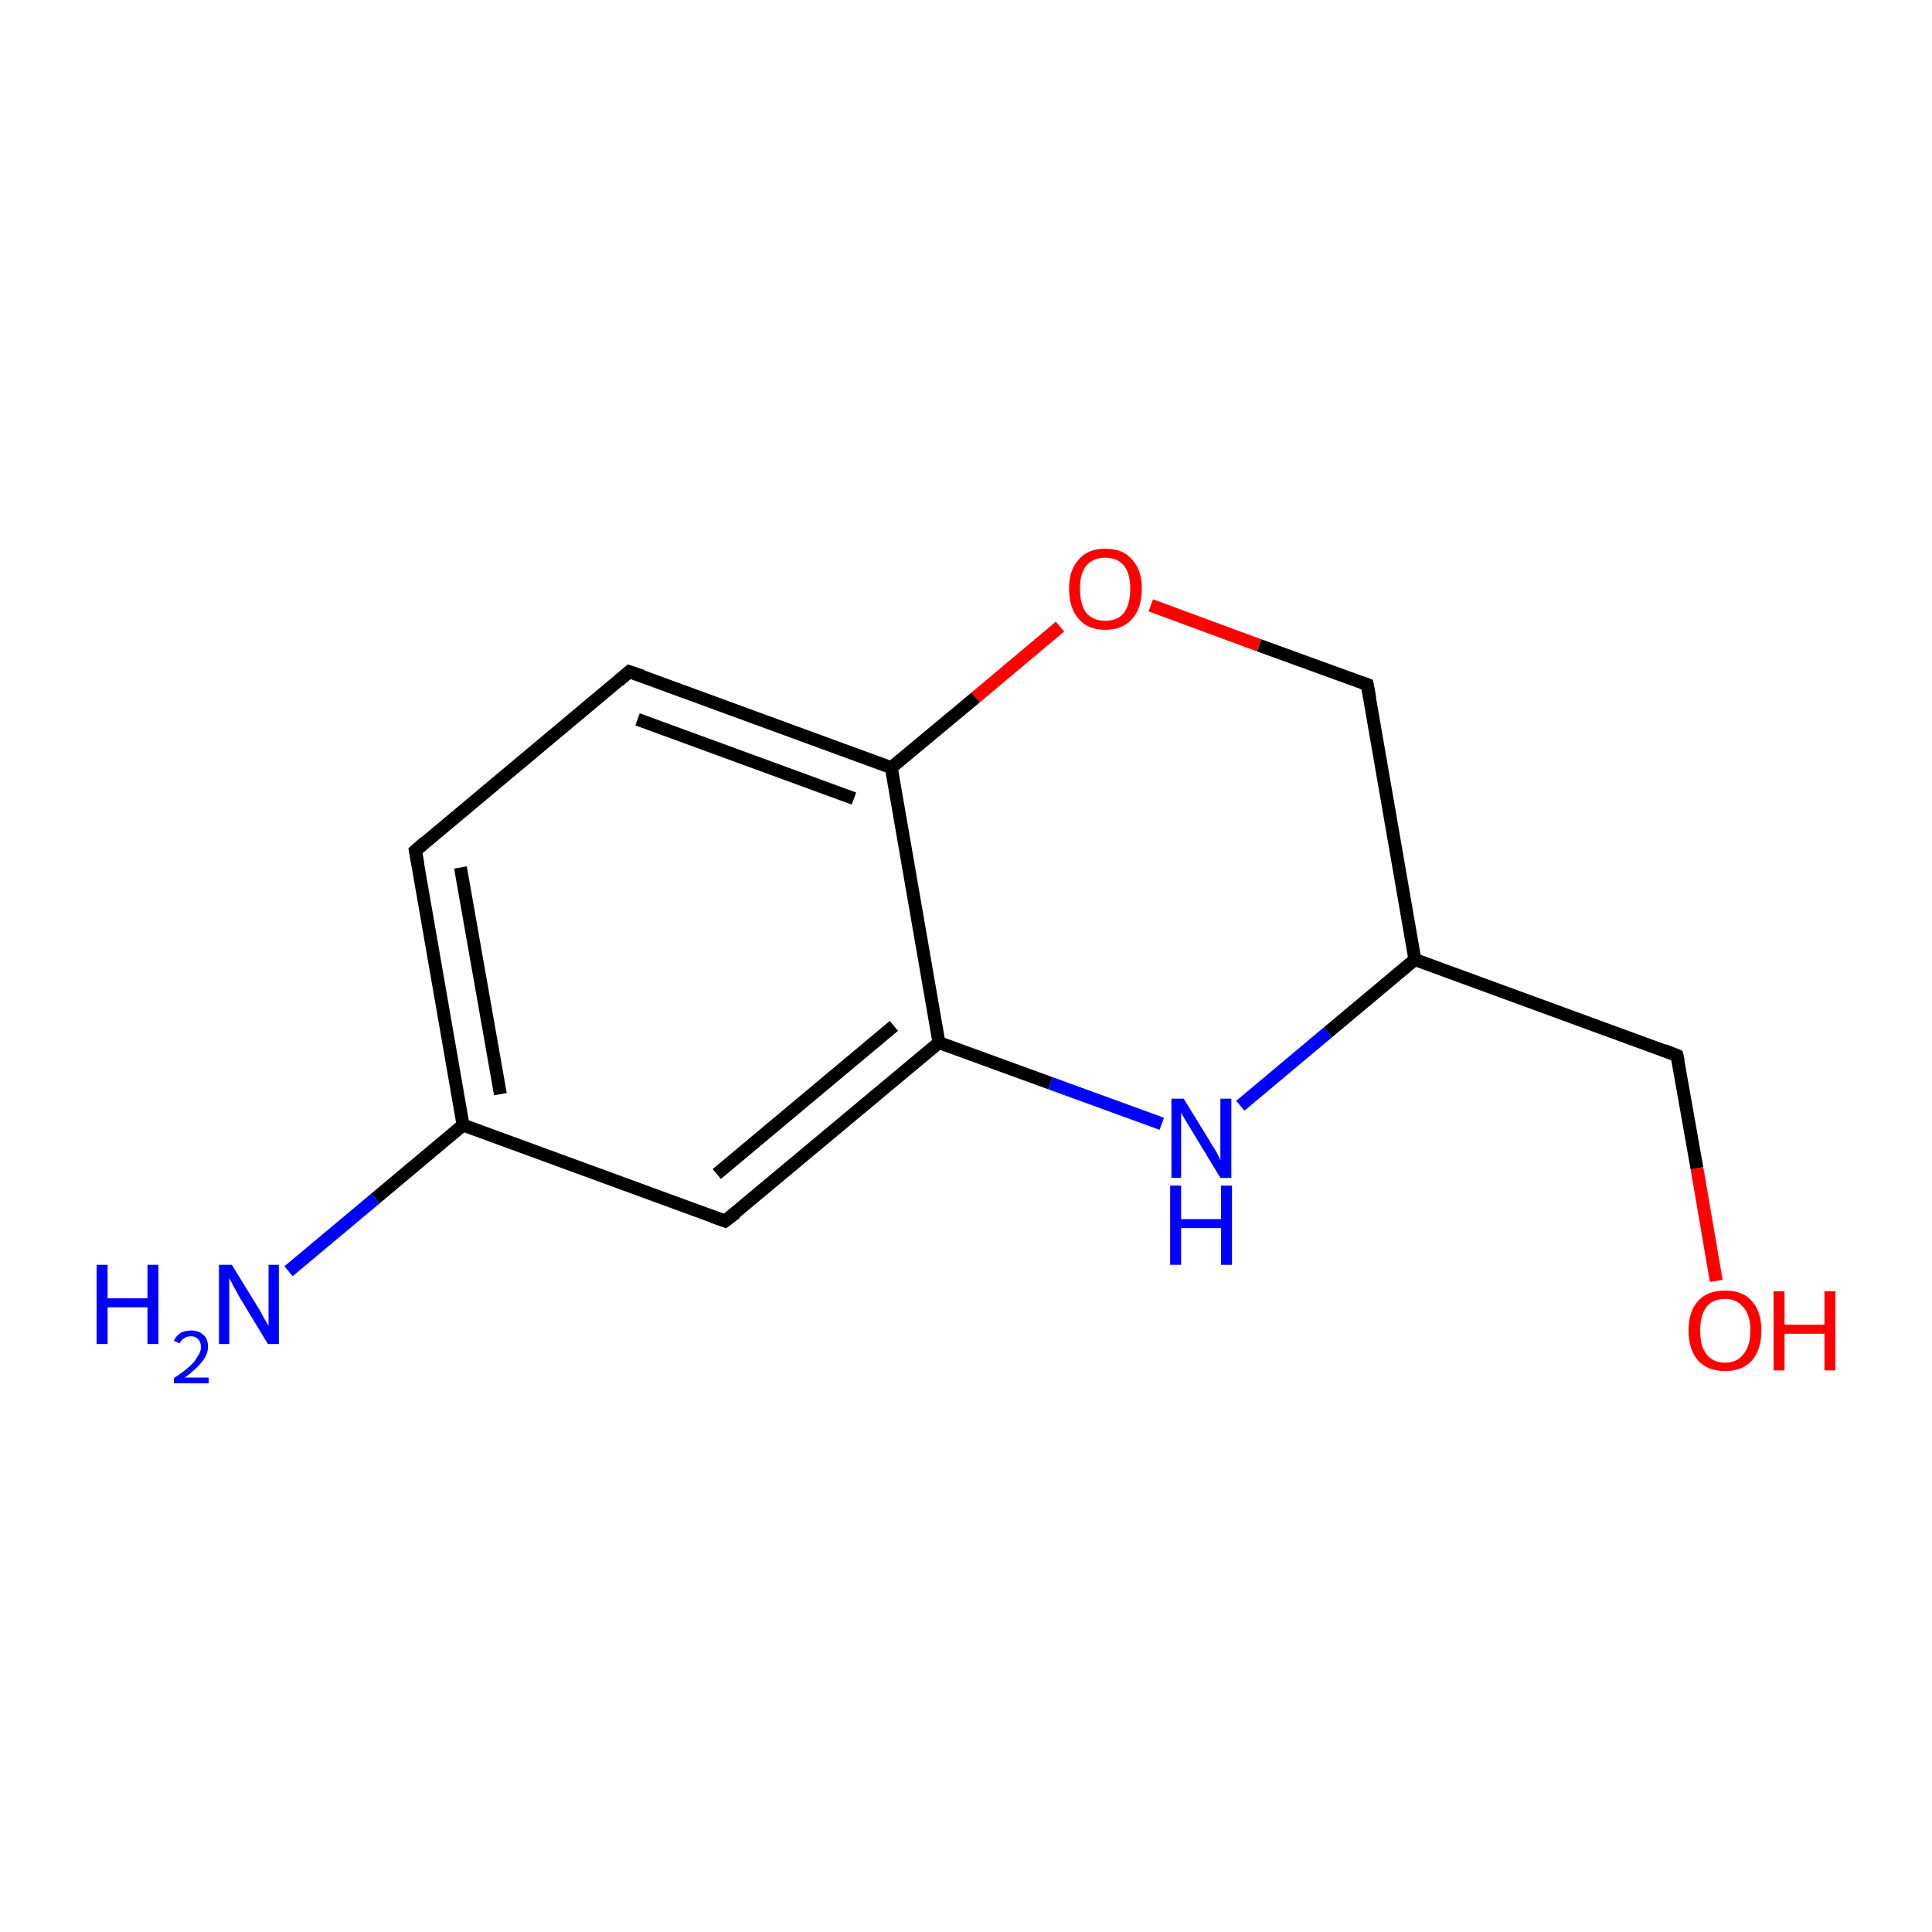 <?xml version='1.0' encoding='iso-8859-1'?>
<svg version='1.1' baseProfile='full'
              xmlns='http://www.w3.org/2000/svg'
                      xmlns:rdkit='http://www.rdkit.org/xml'
                      xmlns:xlink='http://www.w3.org/1999/xlink'
                  xml:space='preserve'
width='300px' height='300px' viewBox='0 0 300 300'>
<!-- END OF HEADER -->
<rect style='opacity:1.0;fill:#FFFFFF;stroke:none' width='300.0' height='300.0' x='0.0' y='0.0'> </rect>
<path class='bond-0 atom-0 atom-1' d='M 44.8,197.4 L 58.3,186.1' style='fill:none;fill-rule:evenodd;stroke:#0000FF;stroke-width:2.0px;stroke-linecap:butt;stroke-linejoin:miter;stroke-opacity:1' />
<path class='bond-0 atom-0 atom-1' d='M 58.3,186.1 L 71.9,174.7' style='fill:none;fill-rule:evenodd;stroke:#000000;stroke-width:2.0px;stroke-linecap:butt;stroke-linejoin:miter;stroke-opacity:1' />
<path class='bond-1 atom-1 atom-2' d='M 71.9,174.7 L 64.5,132.1' style='fill:none;fill-rule:evenodd;stroke:#000000;stroke-width:2.0px;stroke-linecap:butt;stroke-linejoin:miter;stroke-opacity:1' />
<path class='bond-1 atom-1 atom-2' d='M 77.7,169.9 L 71.5,134.7' style='fill:none;fill-rule:evenodd;stroke:#000000;stroke-width:2.0px;stroke-linecap:butt;stroke-linejoin:miter;stroke-opacity:1' />
<path class='bond-2 atom-2 atom-3' d='M 64.5,132.1 L 97.7,104.3' style='fill:none;fill-rule:evenodd;stroke:#000000;stroke-width:2.0px;stroke-linecap:butt;stroke-linejoin:miter;stroke-opacity:1' />
<path class='bond-3 atom-3 atom-4' d='M 97.7,104.3 L 138.4,119.2' style='fill:none;fill-rule:evenodd;stroke:#000000;stroke-width:2.0px;stroke-linecap:butt;stroke-linejoin:miter;stroke-opacity:1' />
<path class='bond-3 atom-3 atom-4' d='M 99.0,111.7 L 132.6,124.0' style='fill:none;fill-rule:evenodd;stroke:#000000;stroke-width:2.0px;stroke-linecap:butt;stroke-linejoin:miter;stroke-opacity:1' />
<path class='bond-4 atom-4 atom-5' d='M 138.4,119.2 L 145.8,161.9' style='fill:none;fill-rule:evenodd;stroke:#000000;stroke-width:2.0px;stroke-linecap:butt;stroke-linejoin:miter;stroke-opacity:1' />
<path class='bond-5 atom-5 atom-6' d='M 145.8,161.9 L 112.6,189.6' style='fill:none;fill-rule:evenodd;stroke:#000000;stroke-width:2.0px;stroke-linecap:butt;stroke-linejoin:miter;stroke-opacity:1' />
<path class='bond-5 atom-5 atom-6' d='M 138.8,159.3 L 111.3,182.3' style='fill:none;fill-rule:evenodd;stroke:#000000;stroke-width:2.0px;stroke-linecap:butt;stroke-linejoin:miter;stroke-opacity:1' />
<path class='bond-6 atom-5 atom-7' d='M 145.8,161.9 L 163.1,168.2' style='fill:none;fill-rule:evenodd;stroke:#000000;stroke-width:2.0px;stroke-linecap:butt;stroke-linejoin:miter;stroke-opacity:1' />
<path class='bond-6 atom-5 atom-7' d='M 163.1,168.2 L 180.4,174.5' style='fill:none;fill-rule:evenodd;stroke:#0000FF;stroke-width:2.0px;stroke-linecap:butt;stroke-linejoin:miter;stroke-opacity:1' />
<path class='bond-7 atom-7 atom-8' d='M 192.6,171.7 L 206.2,160.3' style='fill:none;fill-rule:evenodd;stroke:#0000FF;stroke-width:2.0px;stroke-linecap:butt;stroke-linejoin:miter;stroke-opacity:1' />
<path class='bond-7 atom-7 atom-8' d='M 206.2,160.3 L 219.7,149.0' style='fill:none;fill-rule:evenodd;stroke:#000000;stroke-width:2.0px;stroke-linecap:butt;stroke-linejoin:miter;stroke-opacity:1' />
<path class='bond-8 atom-8 atom-9' d='M 219.7,149.0 L 260.4,163.9' style='fill:none;fill-rule:evenodd;stroke:#000000;stroke-width:2.0px;stroke-linecap:butt;stroke-linejoin:miter;stroke-opacity:1' />
<path class='bond-9 atom-9 atom-10' d='M 260.4,163.9 L 263.5,181.4' style='fill:none;fill-rule:evenodd;stroke:#000000;stroke-width:2.0px;stroke-linecap:butt;stroke-linejoin:miter;stroke-opacity:1' />
<path class='bond-9 atom-9 atom-10' d='M 263.5,181.4 L 266.5,198.9' style='fill:none;fill-rule:evenodd;stroke:#FF0000;stroke-width:2.0px;stroke-linecap:butt;stroke-linejoin:miter;stroke-opacity:1' />
<path class='bond-10 atom-8 atom-11' d='M 219.7,149.0 L 212.3,106.3' style='fill:none;fill-rule:evenodd;stroke:#000000;stroke-width:2.0px;stroke-linecap:butt;stroke-linejoin:miter;stroke-opacity:1' />
<path class='bond-11 atom-11 atom-12' d='M 212.3,106.3 L 195.5,100.2' style='fill:none;fill-rule:evenodd;stroke:#000000;stroke-width:2.0px;stroke-linecap:butt;stroke-linejoin:miter;stroke-opacity:1' />
<path class='bond-11 atom-11 atom-12' d='M 195.5,100.2 L 178.7,94.0' style='fill:none;fill-rule:evenodd;stroke:#FF0000;stroke-width:2.0px;stroke-linecap:butt;stroke-linejoin:miter;stroke-opacity:1' />
<path class='bond-12 atom-6 atom-1' d='M 112.6,189.6 L 71.9,174.7' style='fill:none;fill-rule:evenodd;stroke:#000000;stroke-width:2.0px;stroke-linecap:butt;stroke-linejoin:miter;stroke-opacity:1' />
<path class='bond-13 atom-12 atom-4' d='M 164.6,97.3 L 151.5,108.3' style='fill:none;fill-rule:evenodd;stroke:#FF0000;stroke-width:2.0px;stroke-linecap:butt;stroke-linejoin:miter;stroke-opacity:1' />
<path class='bond-13 atom-12 atom-4' d='M 151.5,108.3 L 138.4,119.2' style='fill:none;fill-rule:evenodd;stroke:#000000;stroke-width:2.0px;stroke-linecap:butt;stroke-linejoin:miter;stroke-opacity:1' />
<path d='M 64.9,134.2 L 64.5,132.1 L 66.1,130.7' style='fill:none;stroke:#000000;stroke-width:2.0px;stroke-linecap:butt;stroke-linejoin:miter;stroke-miterlimit:10;stroke-opacity:1;' />
<path d='M 96.1,105.7 L 97.7,104.3 L 99.8,105.0' style='fill:none;stroke:#000000;stroke-width:2.0px;stroke-linecap:butt;stroke-linejoin:miter;stroke-miterlimit:10;stroke-opacity:1;' />
<path d='M 114.3,188.3 L 112.6,189.6 L 110.6,188.9' style='fill:none;stroke:#000000;stroke-width:2.0px;stroke-linecap:butt;stroke-linejoin:miter;stroke-miterlimit:10;stroke-opacity:1;' />
<path d='M 258.4,163.1 L 260.4,163.9 L 260.6,164.8' style='fill:none;stroke:#000000;stroke-width:2.0px;stroke-linecap:butt;stroke-linejoin:miter;stroke-miterlimit:10;stroke-opacity:1;' />
<path d='M 212.7,108.4 L 212.3,106.3 L 211.5,106.0' style='fill:none;stroke:#000000;stroke-width:2.0px;stroke-linecap:butt;stroke-linejoin:miter;stroke-miterlimit:10;stroke-opacity:1;' />
<path class='atom-0' d='M 15.0 196.4
L 16.7 196.4
L 16.7 201.6
L 22.9 201.6
L 22.9 196.4
L 24.6 196.4
L 24.6 208.7
L 22.9 208.7
L 22.9 203.0
L 16.7 203.0
L 16.7 208.7
L 15.0 208.7
L 15.0 196.4
' fill='#0000FF'/>
<path class='atom-0' d='M 27.0 208.2
Q 27.3 207.5, 28.0 207.0
Q 28.7 206.6, 29.7 206.6
Q 30.9 206.6, 31.6 207.3
Q 32.3 207.9, 32.3 209.1
Q 32.3 210.3, 31.4 211.4
Q 30.5 212.6, 28.7 213.9
L 32.4 213.9
L 32.4 214.8
L 27.0 214.8
L 27.0 214.0
Q 28.5 213.0, 29.4 212.2
Q 30.3 211.4, 30.7 210.6
Q 31.2 209.9, 31.2 209.2
Q 31.2 208.4, 30.8 208.0
Q 30.4 207.5, 29.7 207.5
Q 29.0 207.5, 28.6 207.8
Q 28.2 208.0, 27.9 208.6
L 27.0 208.2
' fill='#0000FF'/>
<path class='atom-0' d='M 36.0 196.4
L 40.0 202.9
Q 40.4 203.5, 41.0 204.7
Q 41.7 205.9, 41.7 205.9
L 41.7 196.4
L 43.3 196.4
L 43.3 208.7
L 41.6 208.7
L 37.3 201.6
Q 36.8 200.7, 36.3 199.8
Q 35.8 198.8, 35.6 198.5
L 35.6 208.7
L 34.0 208.7
L 34.0 196.4
L 36.0 196.4
' fill='#0000FF'/>
<path class='atom-7' d='M 183.8 170.6
L 187.8 177.1
Q 188.2 177.8, 188.9 178.9
Q 189.5 180.1, 189.5 180.2
L 189.5 170.6
L 191.2 170.6
L 191.2 182.9
L 189.5 182.9
L 185.2 175.8
Q 184.7 175.0, 184.1 174.0
Q 183.6 173.1, 183.4 172.8
L 183.4 182.9
L 181.9 182.9
L 181.9 170.6
L 183.8 170.6
' fill='#0000FF'/>
<path class='atom-7' d='M 181.7 184.1
L 183.4 184.1
L 183.4 189.3
L 189.6 189.3
L 189.6 184.1
L 191.3 184.1
L 191.3 196.4
L 189.6 196.4
L 189.6 190.7
L 183.4 190.7
L 183.4 196.4
L 181.7 196.4
L 181.7 184.1
' fill='#0000FF'/>
<path class='atom-10' d='M 262.2 206.6
Q 262.2 203.6, 263.7 202.0
Q 265.1 200.4, 267.9 200.4
Q 270.6 200.4, 272.0 202.0
Q 273.5 203.6, 273.5 206.6
Q 273.5 209.6, 272.0 211.3
Q 270.5 212.9, 267.9 212.9
Q 265.2 212.9, 263.7 211.3
Q 262.2 209.6, 262.2 206.6
M 267.9 211.6
Q 269.7 211.6, 270.7 210.3
Q 271.8 209.0, 271.8 206.6
Q 271.8 204.2, 270.7 203.0
Q 269.7 201.7, 267.9 201.7
Q 266.0 201.7, 265.0 202.9
Q 264.0 204.2, 264.0 206.6
Q 264.0 209.1, 265.0 210.3
Q 266.0 211.6, 267.9 211.6
' fill='#FF0000'/>
<path class='atom-10' d='M 275.4 200.5
L 277.1 200.5
L 277.1 205.7
L 283.3 205.7
L 283.3 200.5
L 285.0 200.5
L 285.0 212.8
L 283.3 212.8
L 283.3 207.1
L 277.1 207.1
L 277.1 212.8
L 275.4 212.8
L 275.4 200.5
' fill='#FF0000'/>
<path class='atom-12' d='M 166.0 91.4
Q 166.0 88.5, 167.5 86.9
Q 168.9 85.2, 171.6 85.2
Q 174.4 85.2, 175.8 86.9
Q 177.3 88.5, 177.3 91.4
Q 177.3 94.4, 175.8 96.1
Q 174.3 97.8, 171.6 97.8
Q 168.9 97.8, 167.5 96.1
Q 166.0 94.4, 166.0 91.4
M 171.6 96.4
Q 173.5 96.4, 174.5 95.2
Q 175.5 93.9, 175.5 91.4
Q 175.5 89.0, 174.5 87.8
Q 173.5 86.6, 171.6 86.6
Q 169.8 86.6, 168.7 87.8
Q 167.7 89.0, 167.7 91.4
Q 167.7 93.9, 168.7 95.2
Q 169.8 96.4, 171.6 96.4
' fill='#FF0000'/>
</svg>

